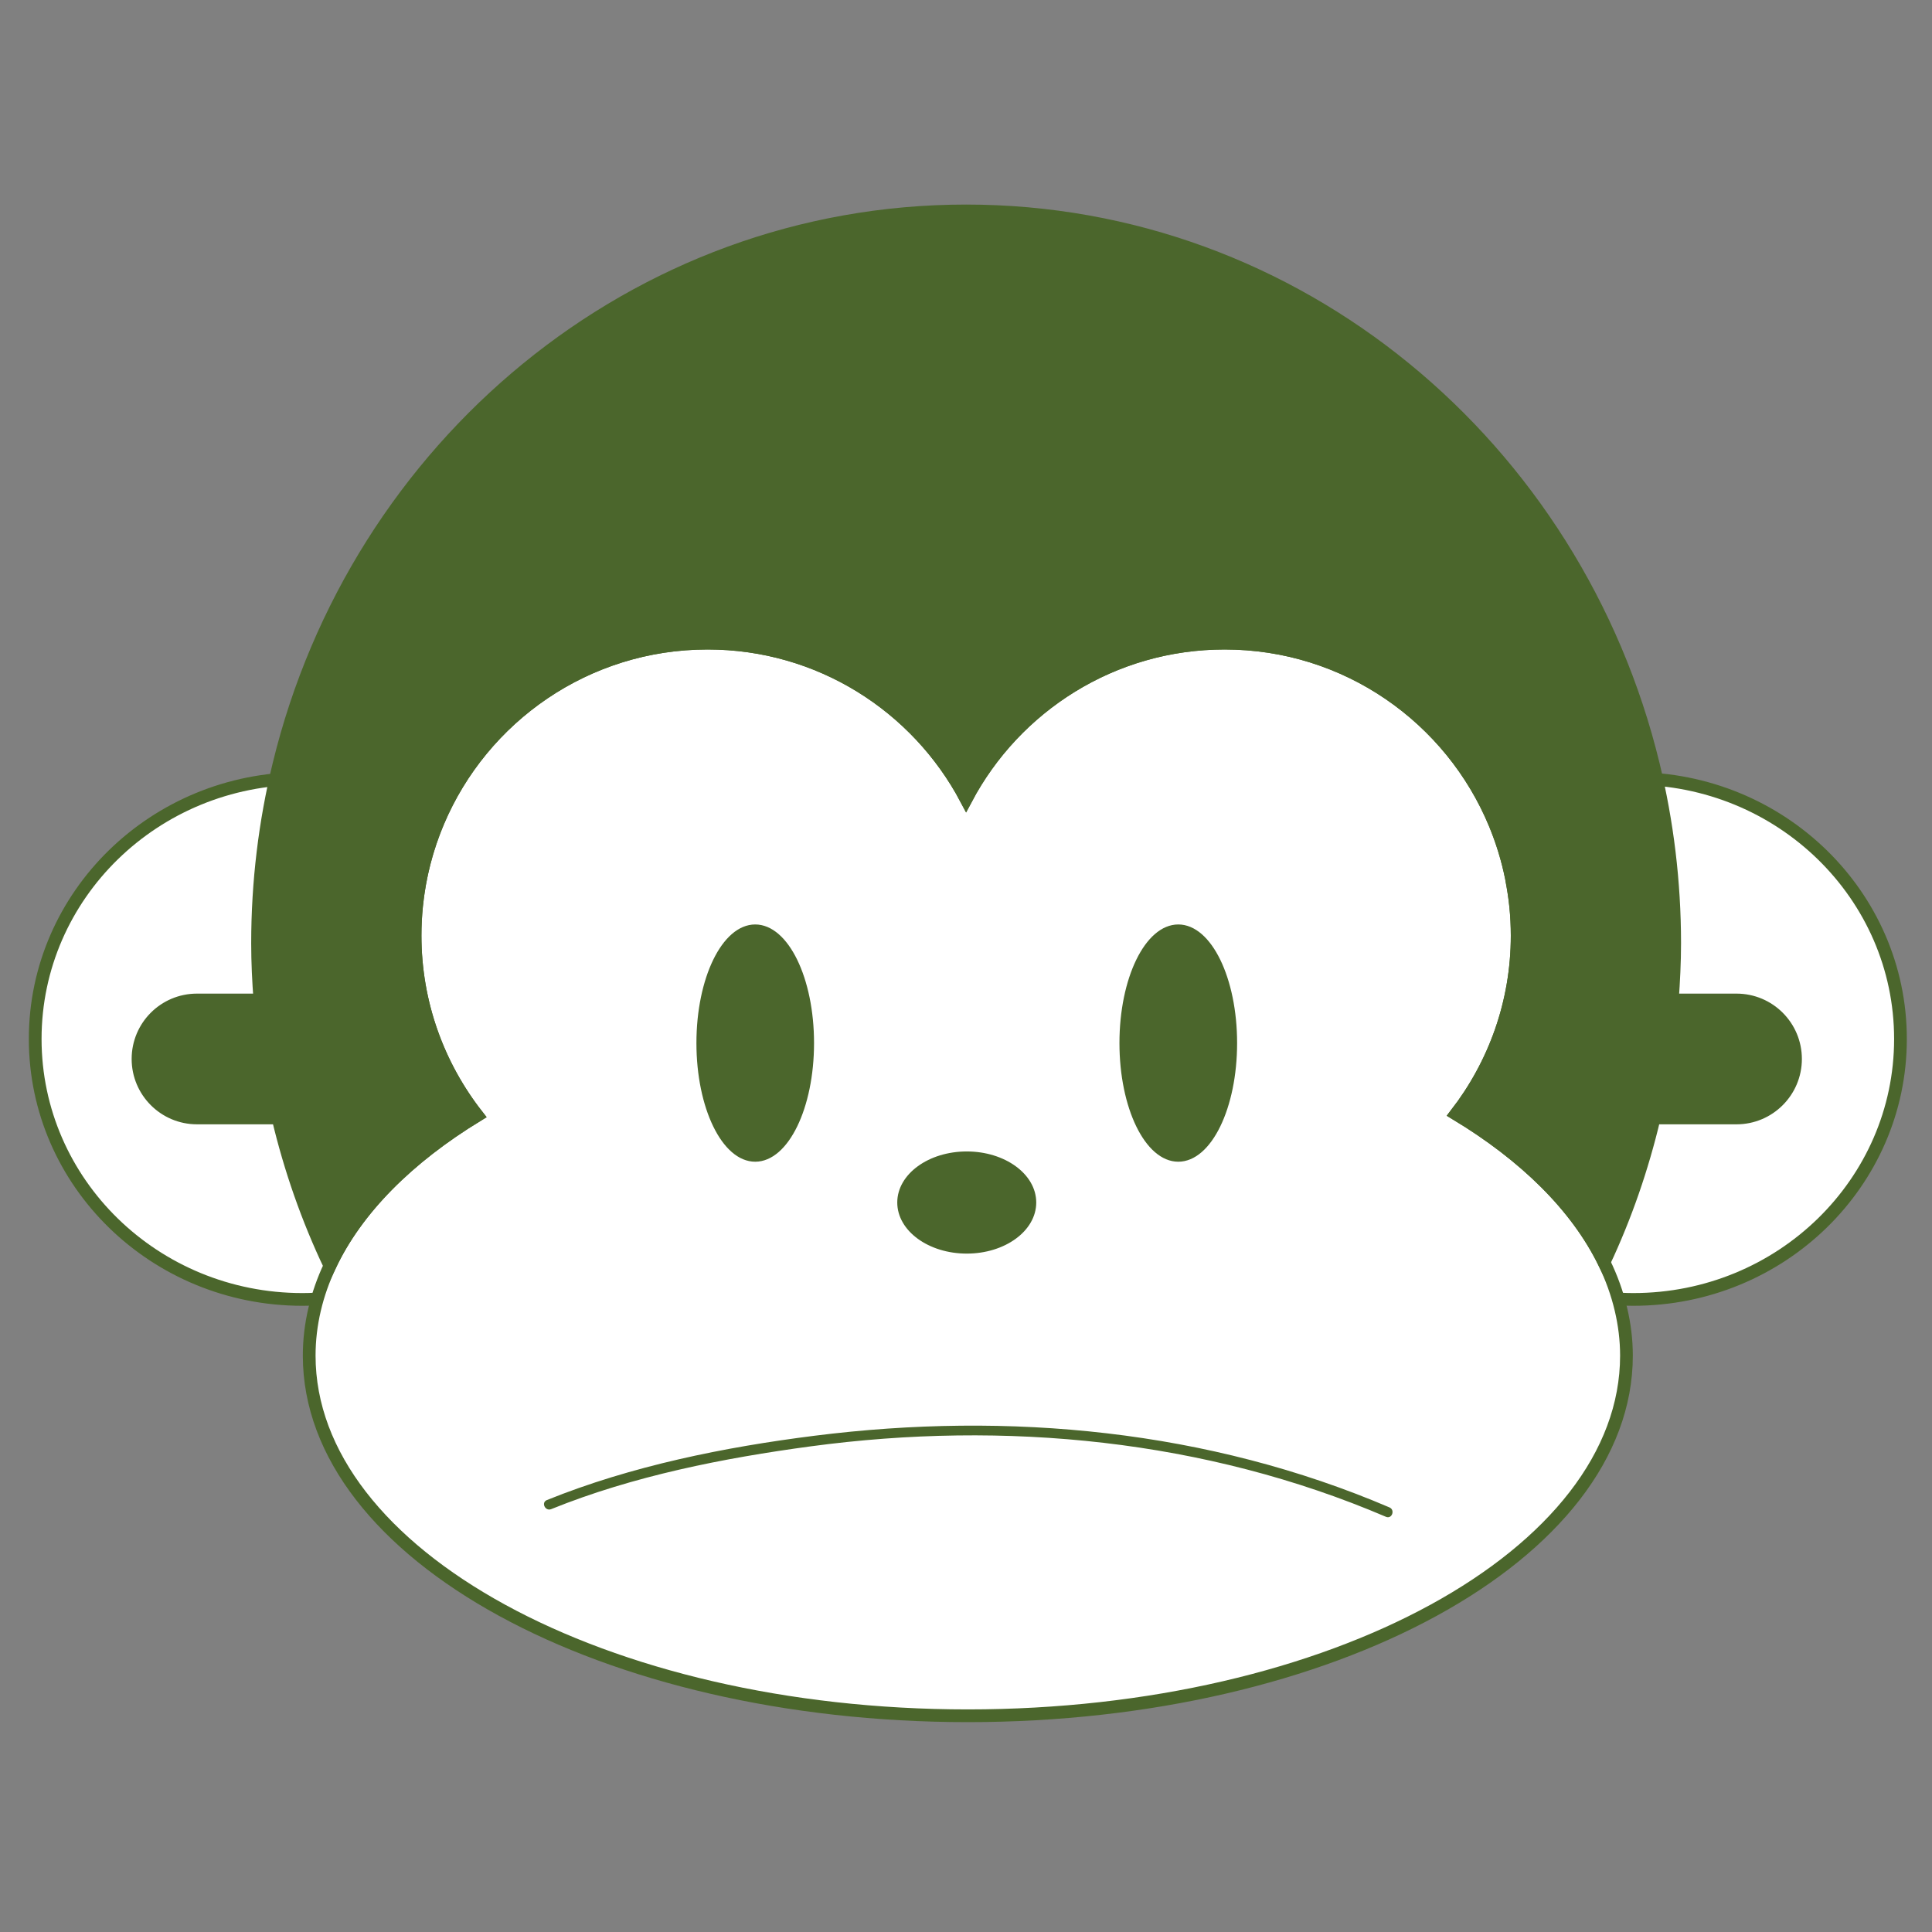 <?xml version="1.0" encoding="utf-8"?>
<!-- Generator: Adobe Illustrator 16.0.0, SVG Export Plug-In . SVG Version: 6.00 Build 0)  -->
<!DOCTYPE svg PUBLIC "-//W3C//DTD SVG 1.1//EN" "http://www.w3.org/Graphics/SVG/1.1/DTD/svg11.dtd">
<svg version="1.1" id="Layer_1" xmlns="http://www.w3.org/2000/svg" xmlns:xlink="http://www.w3.org/1999/xlink" x="0px" y="0px"
	 width="500px" height="500px" viewBox="0 0 500 500" enable-background="new 0 0 500 500" xml:space="preserve">
<rect x="0" y="0" width="500" height="500" fill="#808080" stroke="none"/>
<path fill="#FFFFFF" stroke="#4B662C" stroke-width="3.294" d="M422.704,201.461c-1.392,0-2.746,0.097-4.115,0.174
	c3.392,14.014,5.224,28.68,5.224,43.783c0,4.685-0.239,9.304-0.575,13.903h15.736c7.994,0,14.467,6.469,14.467,14.462
	c0,7.979-6.473,14.471-14.467,14.471h-20.19c-2.921,12.345-7.039,24.213-12.294,35.41c1.837,3.746,3.222,7.605,4.146,11.535
	c3.932,0.664,7.946,1.09,12.068,1.09c38.187,0,69.136-30.181,69.136-67.41C491.84,231.646,460.891,201.461,422.704,201.461z"/>
<path fill="#FFFFFF" stroke="#4B662C" stroke-width="3.294" d="M61.442,288.254c-7.989,0-14.461-6.491-14.461-14.471
	c0-7.993,6.473-14.462,14.461-14.462h15.424c-0.34-4.6-0.569-9.218-0.569-13.903c0-15.117,1.826-29.79,5.229-43.816
	c-1.091-0.053-2.174-0.14-3.281-0.14c-38.186,0-69.136,30.184-69.136,67.417c0,37.229,30.951,67.41,69.136,67.41
	c4.12,0,8.128-0.426,12.04-1.086c0.855-3.64,2.109-7.209,3.75-10.693c-5.443-11.461-9.715-23.604-12.717-36.256H61.442z"/>
<path fill="#FFFFFF" stroke="#4B662C" stroke-width="3.294" d="M419.503,338.87c-0.977-4.148-2.439-8.22-4.379-12.173
	c-7.096-14.493-20.399-27.597-38.285-38.4c9.873-12.779,15.803-28.758,15.803-46.153c0-10.255-2.069-20.02-5.755-28.942
	c-11.363-27.442-38.398-46.763-69.952-46.763c-29.024,0-54.202,16.342-66.909,40.314c-12.699-23.973-37.878-40.314-66.896-40.314
	c-31.369,0-58.275,19.071-69.762,46.254c-3.828,9.051-5.946,19.003-5.946,29.45c0,17.56,6.035,33.694,16.084,46.537
	c-17.946,10.951-31.238,24.225-38.13,38.908c-1.732,3.677-3.057,7.444-3.956,11.285c-0.92,3.925-1.4,7.92-1.4,11.964
	c0,51.479,76.318,93.203,170.456,93.203c94.143,0,170.449-41.725,170.449-93.203C420.925,346.785,420.429,342.789,419.503,338.87z"
	/>
<path fill="#4B662C" stroke="#4B662C" stroke-width="1.08" d="M290.252,269.944c0,16.668,6.576,30.167,14.685,30.167
	c8.114,0,14.684-13.499,14.684-30.167c0-16.65-6.569-30.155-14.684-30.155C296.828,239.79,290.252,253.294,290.252,269.944z"/>
<path fill="#4B662C" stroke="#4B662C" stroke-width="1.08" d="M210.133,269.944c0,16.668-6.572,30.167-14.686,30.167
	c-8.11,0-14.673-13.499-14.673-30.167c0-16.65,6.563-30.155,14.673-30.155C203.561,239.79,210.133,253.294,210.133,269.944z"/>
<path fill="#4B662C" stroke="#4B662C" stroke-width="1.013" d="M267.672,311.208c0,7.02-7.822,12.716-17.473,12.716
	c-9.647,0-17.482-5.696-17.482-12.716s7.835-12.706,17.482-12.706C259.85,298.502,267.672,304.188,267.672,311.208z"/>
<path fill="#FFFFFF" stroke="#231F20" stroke-width="1.14" d="M392.642,242.144c0-2.581-0.133-5.122-0.387-7.633
	C392.505,237.021,392.642,239.563,392.642,242.144z"/>
<path fill="none" stroke="#231F20" stroke-width="1.14" d="M107.812,234.408c-0.26,2.54-0.39,5.118-0.39,7.735
	C107.422,239.526,107.552,236.948,107.812,234.408z"/>
<path fill="#4B662C" stroke="#4B662C" stroke-width="3.294" d="M449.407,258.793h-16.604c0.351-4.855,0.601-9.729,0.601-14.673
	c0-15.94-1.929-31.418-5.506-46.208c-19.959-82.34-92.012-143.326-177.872-143.326c-85.833,0-157.878,60.978-177.85,143.291
	c-3.594,14.803-5.52,30.288-5.52,46.243c0,4.944,0.242,9.817,0.603,14.673h-16.28c-8.43,0-15.262,6.825-15.262,15.262
	c0,8.42,6.832,15.271,15.262,15.271h20.977c3.169,13.354,7.676,26.168,13.421,38.263c6.893-14.684,20.185-27.957,38.13-38.908
	c-10.049-12.843-16.084-28.978-16.084-46.537c0-2.617,0.13-5.196,0.39-7.735c0.775-7.631,2.688-14.928,5.556-21.715
	c11.486-27.179,38.393-46.254,69.762-46.254c29.018,0,54.197,16.342,66.896,40.314c12.707-23.973,37.885-40.314,66.909-40.314
	c31.628,0,58.697,19.416,70.02,46.956c1.806,4.399,3.232,8.997,4.189,13.761c0.052,0.26,0.074,0.526,0.123,0.783
	c0.41,2.164,0.761,4.348,0.988,6.571c0.254,2.511,0.387,5.052,0.387,7.633c0,17.396-5.93,33.374-15.803,46.153
	c17.886,10.804,31.189,23.907,38.285,38.4c5.547-11.816,9.894-24.342,12.979-37.371h21.305c8.439,0,15.27-6.852,15.27-15.271
	C464.677,265.618,457.847,258.793,449.407,258.793z"/>
<path fill="none" stroke="#231F20" stroke-width="1.181" d="M278.735,434.342"/>
<g>
	<g>
		<path fill="#4B662C" d="M142.646,390.563c21.251-8.599,44.612-13.217,67.22-16.257c50.198-6.749,102.047-1.761,148.822,18.244
			c1.544,0.66,2.434-1.78,0.9-2.436c-46.884-20.051-98.485-24.893-148.805-18.543c-23.278,2.937-47.395,7.802-69.252,16.646
			C139.98,388.845,141.099,391.188,142.646,390.563L142.646,390.563z"/>
	</g>
</g>
<path fill="none" stroke="#231F20" stroke-width="1.181" d="M278.735,434.342"/>
</svg>
